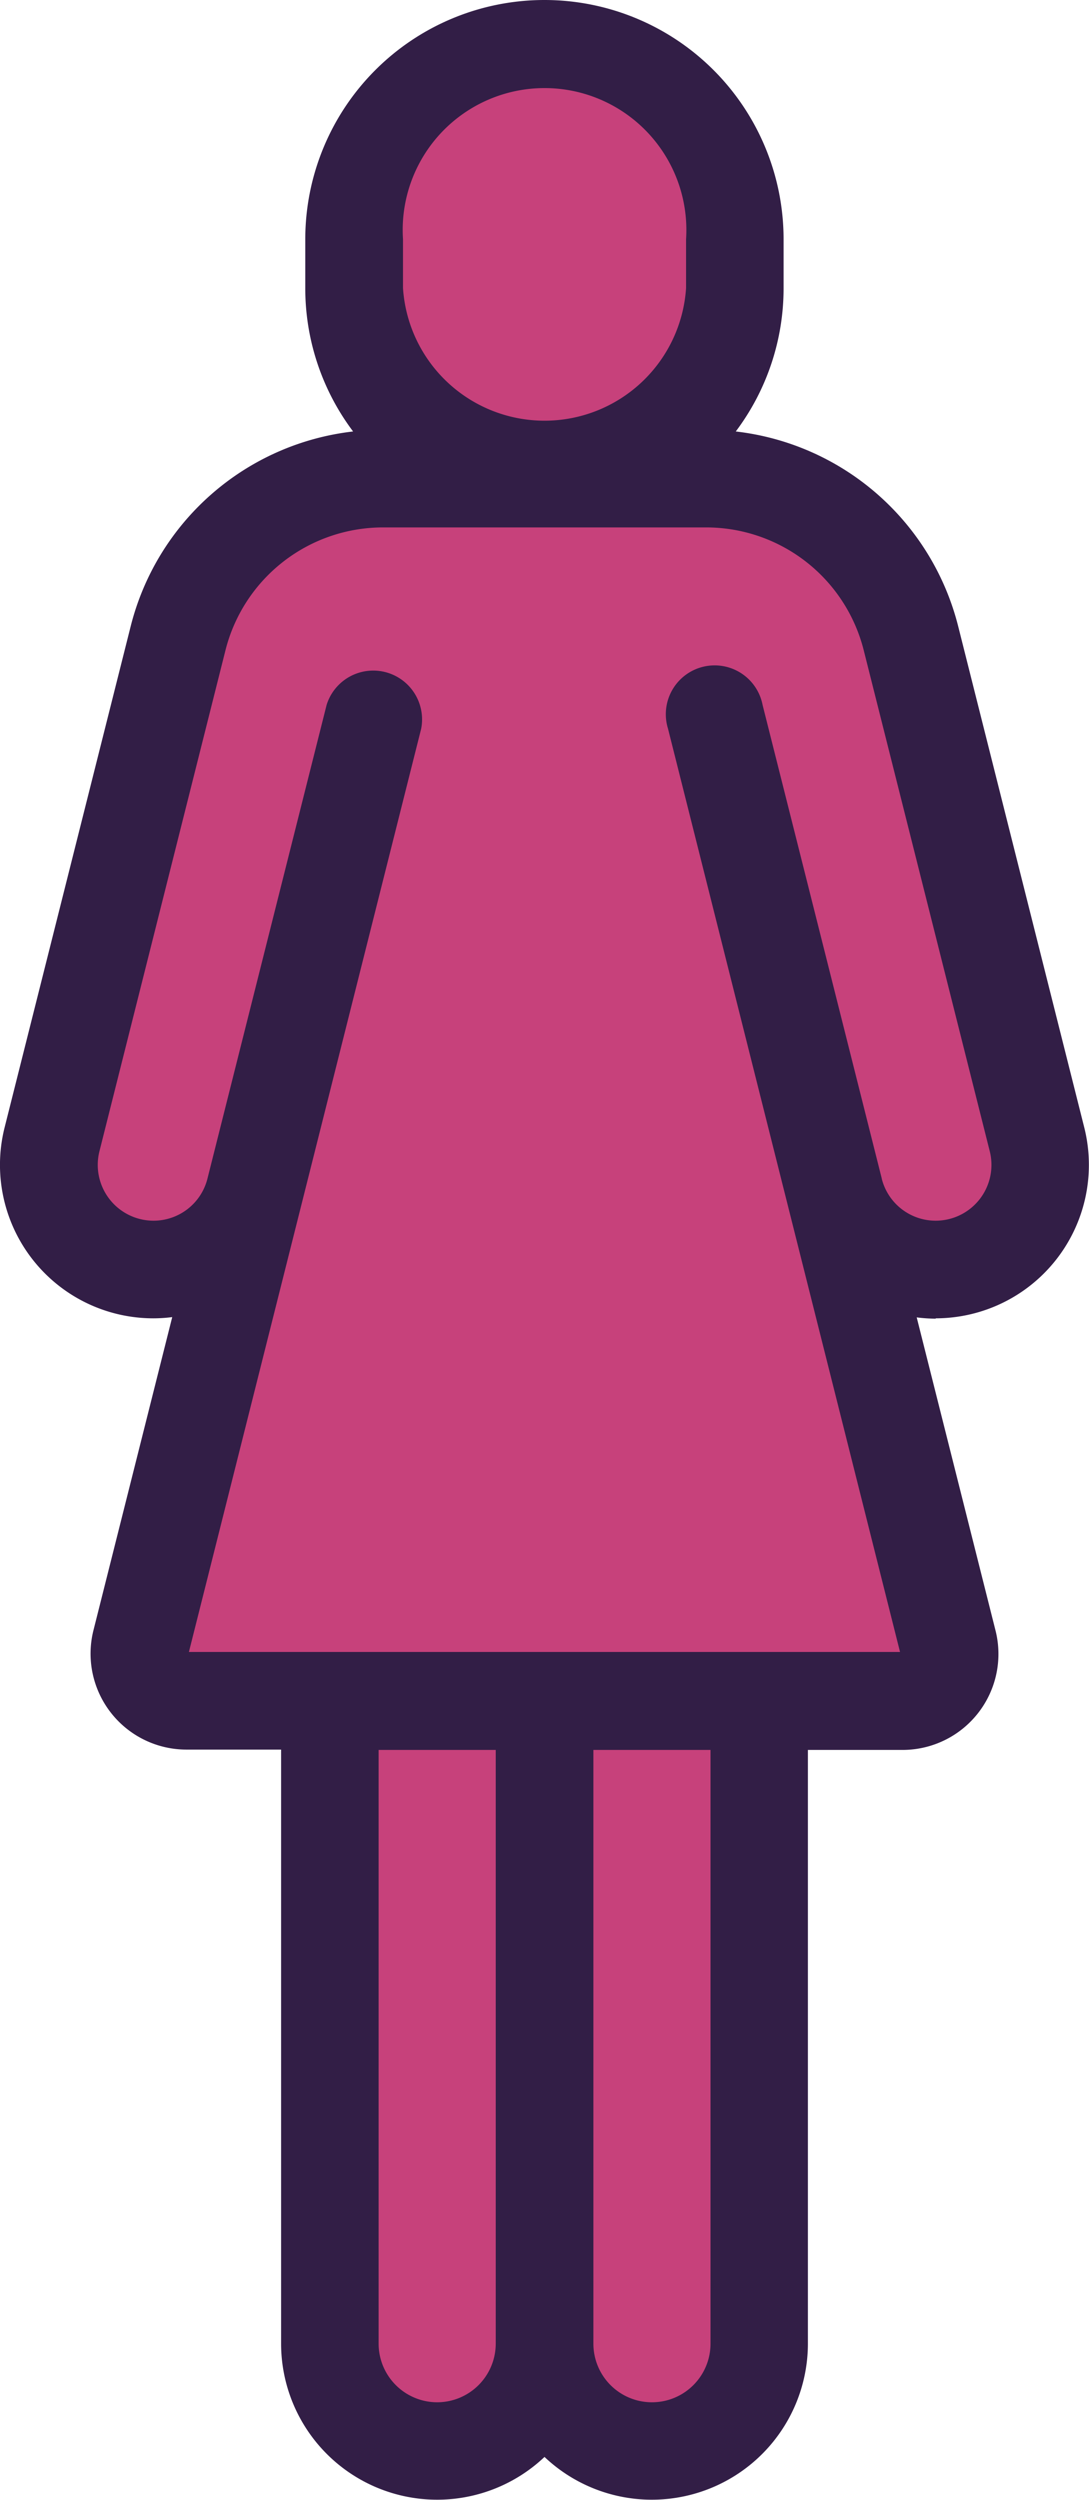 <svg xmlns="http://www.w3.org/2000/svg" width="16.124" height="37" viewBox="0 0 16.124 37">
  <g id="XMLID_1937_" transform="translate(-86.253)">
    <path id="XMLID_1869_" d="M306.214,98h-2.39a3.127,3.127,0,0,0-3.036,2.367l-1.866,7.415a1.547,1.547,0,1,0,3,.755l1.764-7.01-3.447,13.7a.7.7,0,0,0,.677.868h10.595a.7.7,0,0,0,.677-.868l-3.447-13.7,1.764,7.01a1.547,1.547,0,0,0,3-.755l-1.866-7.415A3.128,3.128,0,0,0,308.6,98Z" transform="translate(-211.899 -90.918)" fill="#c7417b"/>
    <g id="Group_3887" data-name="Group 3887" transform="translate(91.136 0.723)">
      <path id="XMLID_1618_" d="M364.256,10a2.818,2.818,0,0,0-2.818,2.818v.723a2.818,2.818,0,0,0,5.637,0v-.723A2.818,2.818,0,0,0,364.256,10Z" transform="translate(-361.077 -10)" fill="#c7417b"/>
      <path id="XMLID_1617_" d="M358.028,359.438a1.59,1.59,0,0,1-1.59-1.59v-9.515h3.18v9.515A1.59,1.59,0,0,1,358.028,359.438Z" transform="translate(-356.438 -323.883)" fill="#c7417b"/>
      <path id="XMLID_1616_" d="M402.028,359.438a1.59,1.59,0,0,1-1.59-1.59v-9.515h3.18v9.515A1.59,1.59,0,0,1,402.028,359.438Z" transform="translate(-397.258 -323.883)" fill="#c7417b"/>
    </g>
    <g id="XMLID_373_" transform="translate(86.253 0)">
      <path id="XMLID_551_" d="M302.728,19.512a2.271,2.271,0,0,0,2.2-2.824l-1.866-7.415a3.849,3.849,0,0,0-3.294-2.887,3.522,3.522,0,0,0,.708-2.122V3.541a3.541,3.541,0,1,0-7.082,0v.723a3.522,3.522,0,0,0,.708,2.122,3.848,3.848,0,0,0-3.294,2.887l-1.866,7.415a2.271,2.271,0,0,0,2.2,2.824h0a2.277,2.277,0,0,0,.282-.018l-1.166,4.634a1.42,1.42,0,0,0,1.378,1.767h1.4v8.792a2.311,2.311,0,0,0,3.9,1.677,2.311,2.311,0,0,0,3.9-1.677V25.9h1.4a1.42,1.42,0,0,0,1.378-1.767l-1.167-4.635a2.274,2.274,0,0,0,.282.019ZM294.841,3.541a2.1,2.1,0,1,1,4.191,0v.723a2.1,2.1,0,0,1-4.191,0Zm.506,32.014a.868.868,0,0,1-.867-.867V25.9h1.734v8.792A.868.868,0,0,1,295.347,35.555Zm4.047-.867a.867.867,0,0,1-1.734,0V25.9h1.734Zm2.536-17.244-1.765-7.011a.723.723,0,1,0-1.4.353L302.2,24.45H291.671l3.439-13.664a.723.723,0,0,0-1.4-.353l-1.764,7.01h0a.823.823,0,0,1-.8.624h0a.826.826,0,0,1-.8-1.026l1.866-7.415a2.406,2.406,0,0,1,2.336-1.82h4.779a2.406,2.406,0,0,1,2.336,1.82l1.866,7.415a.826.826,0,0,1-.8,1.026h0A.823.823,0,0,1,301.929,17.444Z" transform="translate(-288.874 0)" fill="#321e46"/>
    </g>
  </g>
</svg>
